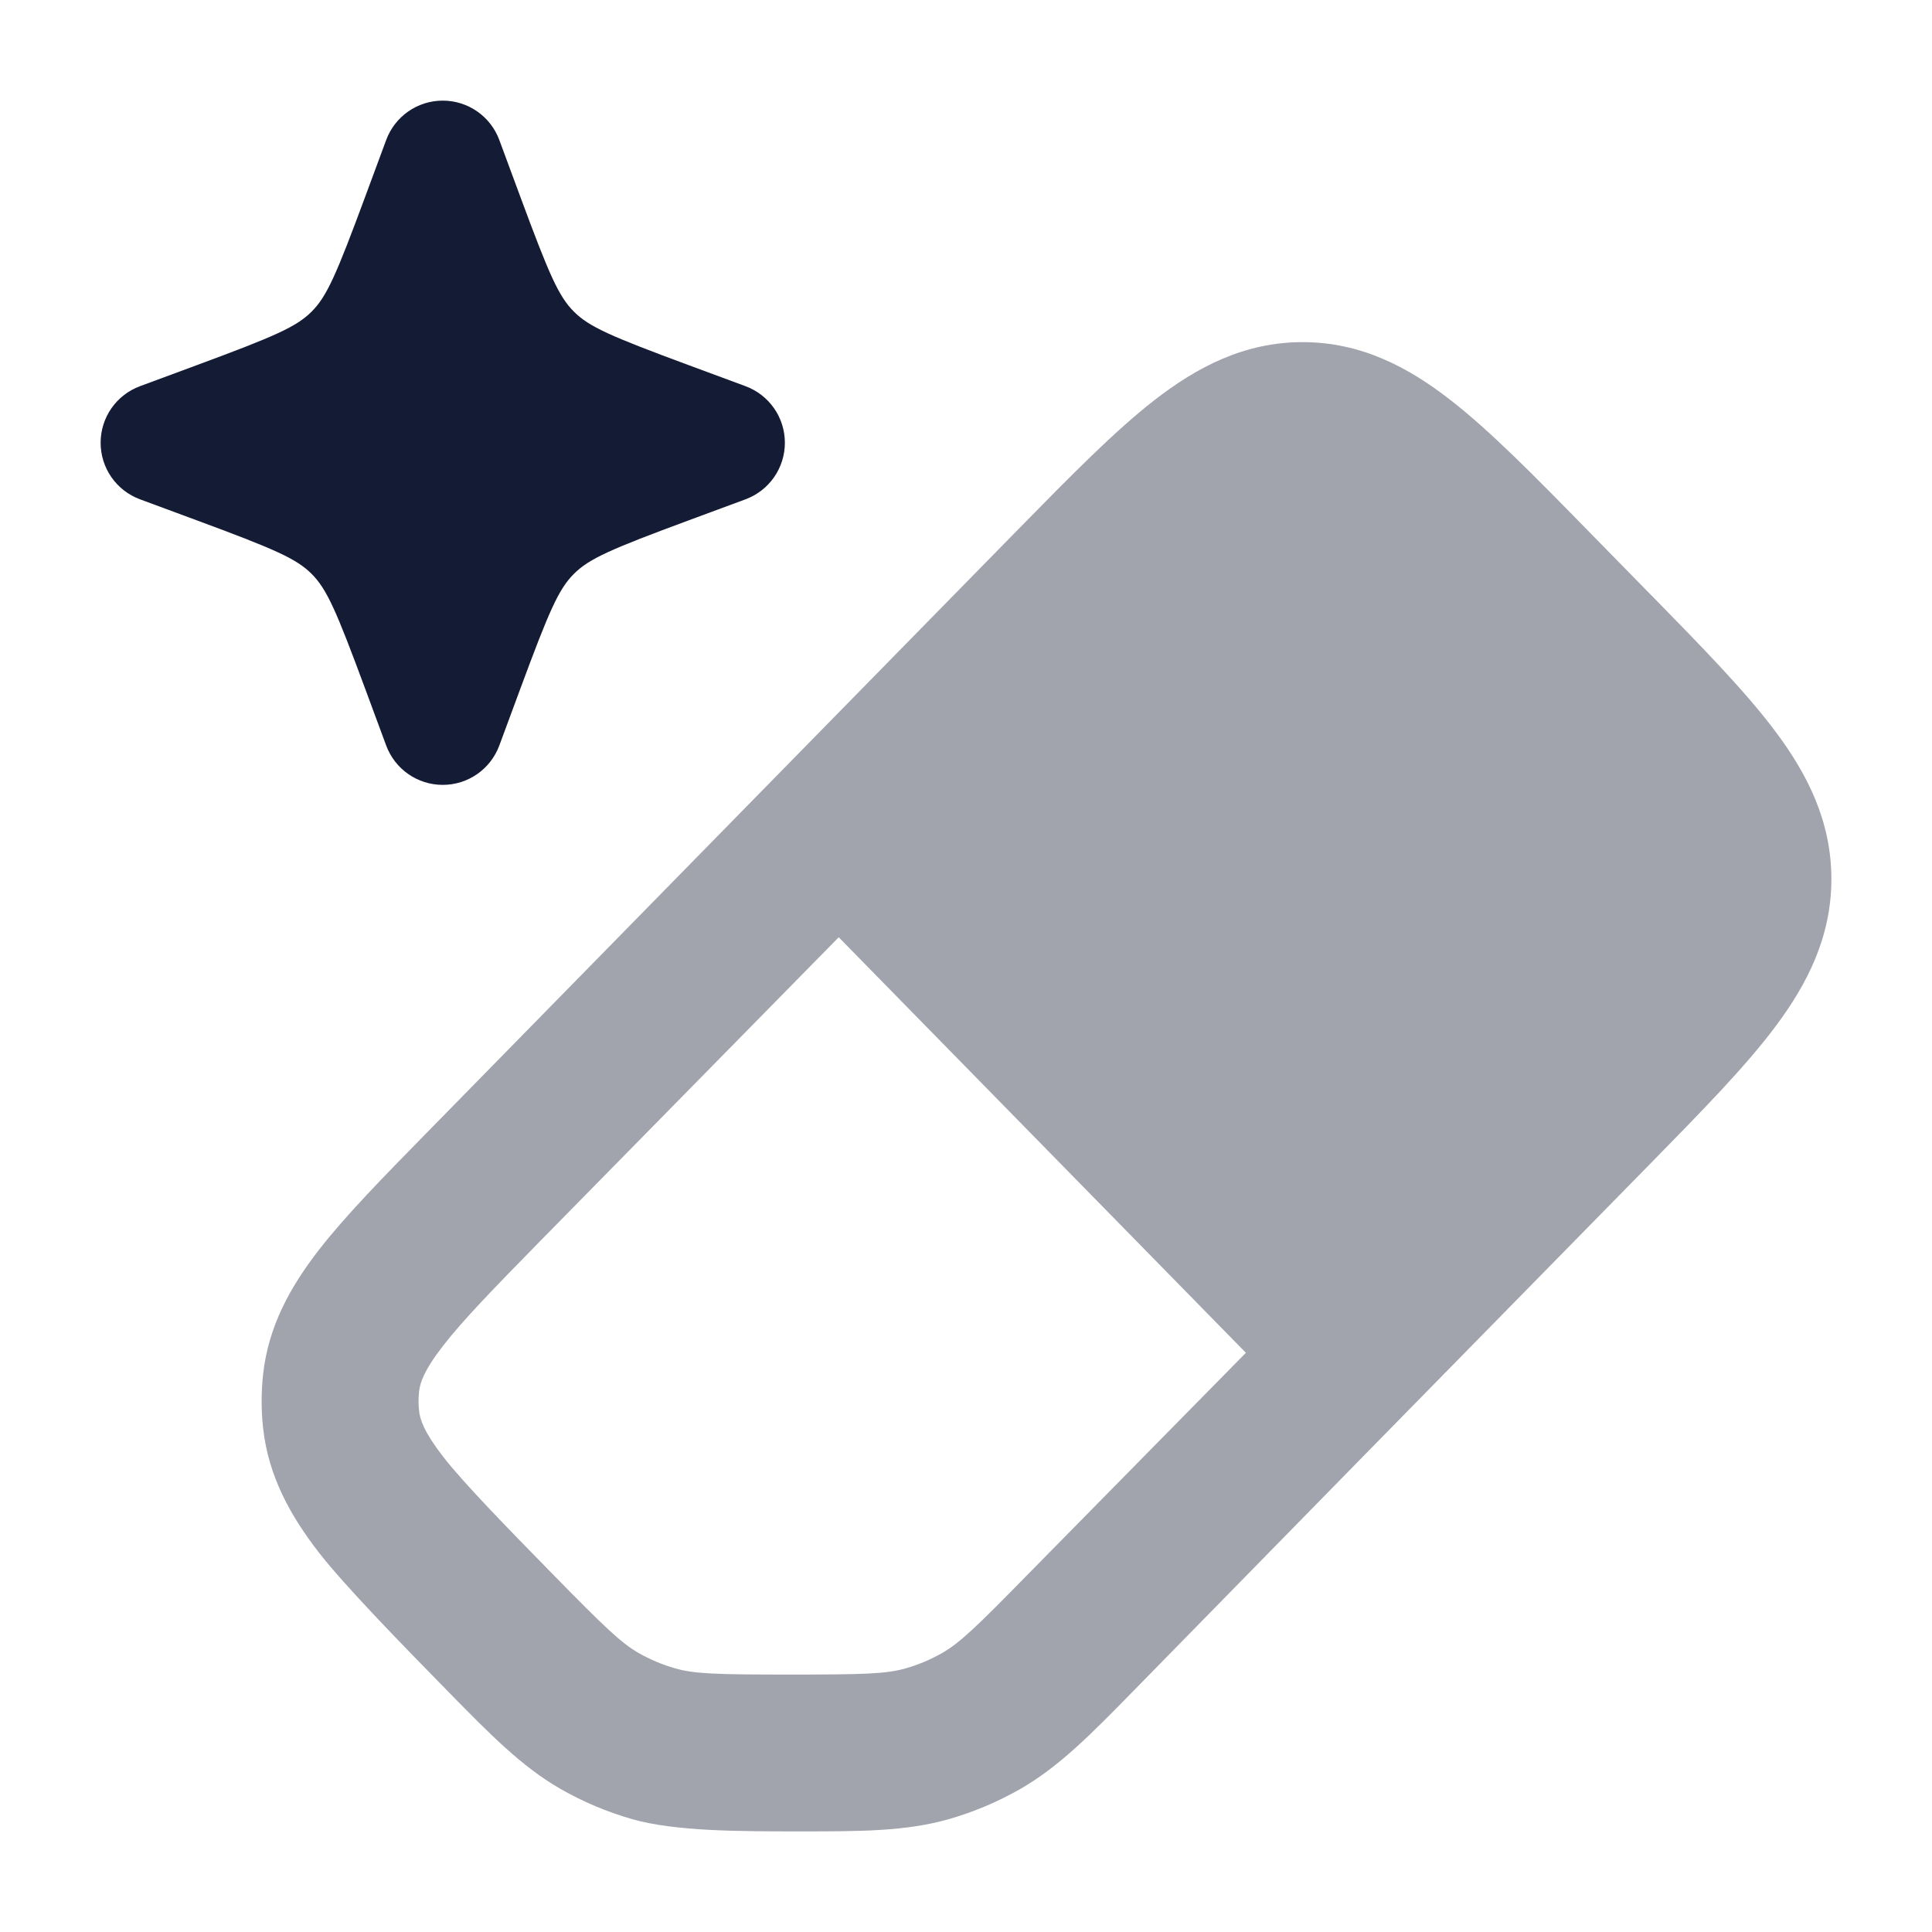<svg width="24" height="24" viewBox="0 0 24 24" fill="none" xmlns="http://www.w3.org/2000/svg">
<path opacity="0.4" fill-rule="evenodd" clip-rule="evenodd" d="M16.181 4.25C15.456 4.25 14.868 4.561 14.339 4.972C13.844 5.357 13.298 5.914 12.661 6.563L12.661 6.563L12.661 6.563L5.291 14.082L5.291 14.082L5.291 14.082C4.753 14.631 4.292 15.102 3.962 15.526C3.612 15.978 3.334 16.469 3.268 17.075C3.244 17.295 3.244 17.518 3.268 17.738C3.334 18.343 3.612 18.835 3.962 19.287C4.292 19.711 5.019 20.454 5.557 21.003L5.557 21.003C6.085 21.542 6.48 21.945 6.963 22.223C7.244 22.383 7.542 22.509 7.852 22.598C8.389 22.751 9.188 22.75 9.938 22.75H9.938C10.687 22.75 11.25 22.751 11.787 22.598C12.097 22.509 12.395 22.383 12.675 22.223C13.159 21.945 13.554 21.542 14.082 21.003L14.082 21.003L14.082 21.003L16.938 18.087L20.514 14.442L20.514 14.442C21.143 13.8 21.682 13.251 22.055 12.752C22.454 12.219 22.75 11.635 22.75 10.92C22.75 10.205 22.455 9.621 22.056 9.088C21.683 8.589 21.144 8.039 20.516 7.397L20.515 7.397L20.515 7.397L19.7 6.565L19.7 6.565C19.064 5.915 18.518 5.359 18.023 4.973C17.495 4.561 16.907 4.25 16.181 4.25ZM10.419 11.643L15.477 16.805L12.77 19.556C12.123 20.217 11.924 20.407 11.704 20.534C11.561 20.616 11.408 20.68 11.25 20.725C11.009 20.794 10.738 20.802 9.819 20.802C8.899 20.802 8.628 20.794 8.387 20.725C8.229 20.68 8.077 20.616 7.933 20.534C7.713 20.407 7.515 20.217 6.867 19.556C6.281 18.957 5.755 18.419 5.503 18.093C5.264 17.785 5.217 17.631 5.206 17.526C5.197 17.447 5.197 17.366 5.206 17.286C5.217 17.182 5.264 17.027 5.503 16.719C5.755 16.394 6.135 16.004 6.722 15.405L10.419 11.643Z" fill="#141B34"/>
<path d="M5.5 1.25C5.814 1.25 6.094 1.445 6.203 1.74L6.461 2.437C6.823 3.415 6.939 3.681 7.129 3.871C7.319 4.061 7.585 4.177 8.563 4.539L9.26 4.797C9.555 4.906 9.75 5.186 9.75 5.5C9.75 5.814 9.555 6.094 9.26 6.203L8.563 6.461C7.585 6.823 7.319 6.939 7.129 7.129C6.939 7.319 6.823 7.585 6.461 8.563L6.203 9.26C6.094 9.555 5.814 9.75 5.5 9.75C5.186 9.75 4.906 9.555 4.797 9.26L4.539 8.563C4.177 7.585 4.061 7.319 3.871 7.129C3.681 6.939 3.415 6.823 2.437 6.461L1.74 6.203C1.445 6.094 1.25 5.814 1.25 5.5C1.25 5.186 1.445 4.906 1.74 4.797L2.437 4.539C3.415 4.177 3.681 4.061 3.871 3.871C4.061 3.681 4.177 3.415 4.539 2.437L4.797 1.74C4.906 1.445 5.186 1.25 5.5 1.25Z" fill="#141B34"/>
</svg>
